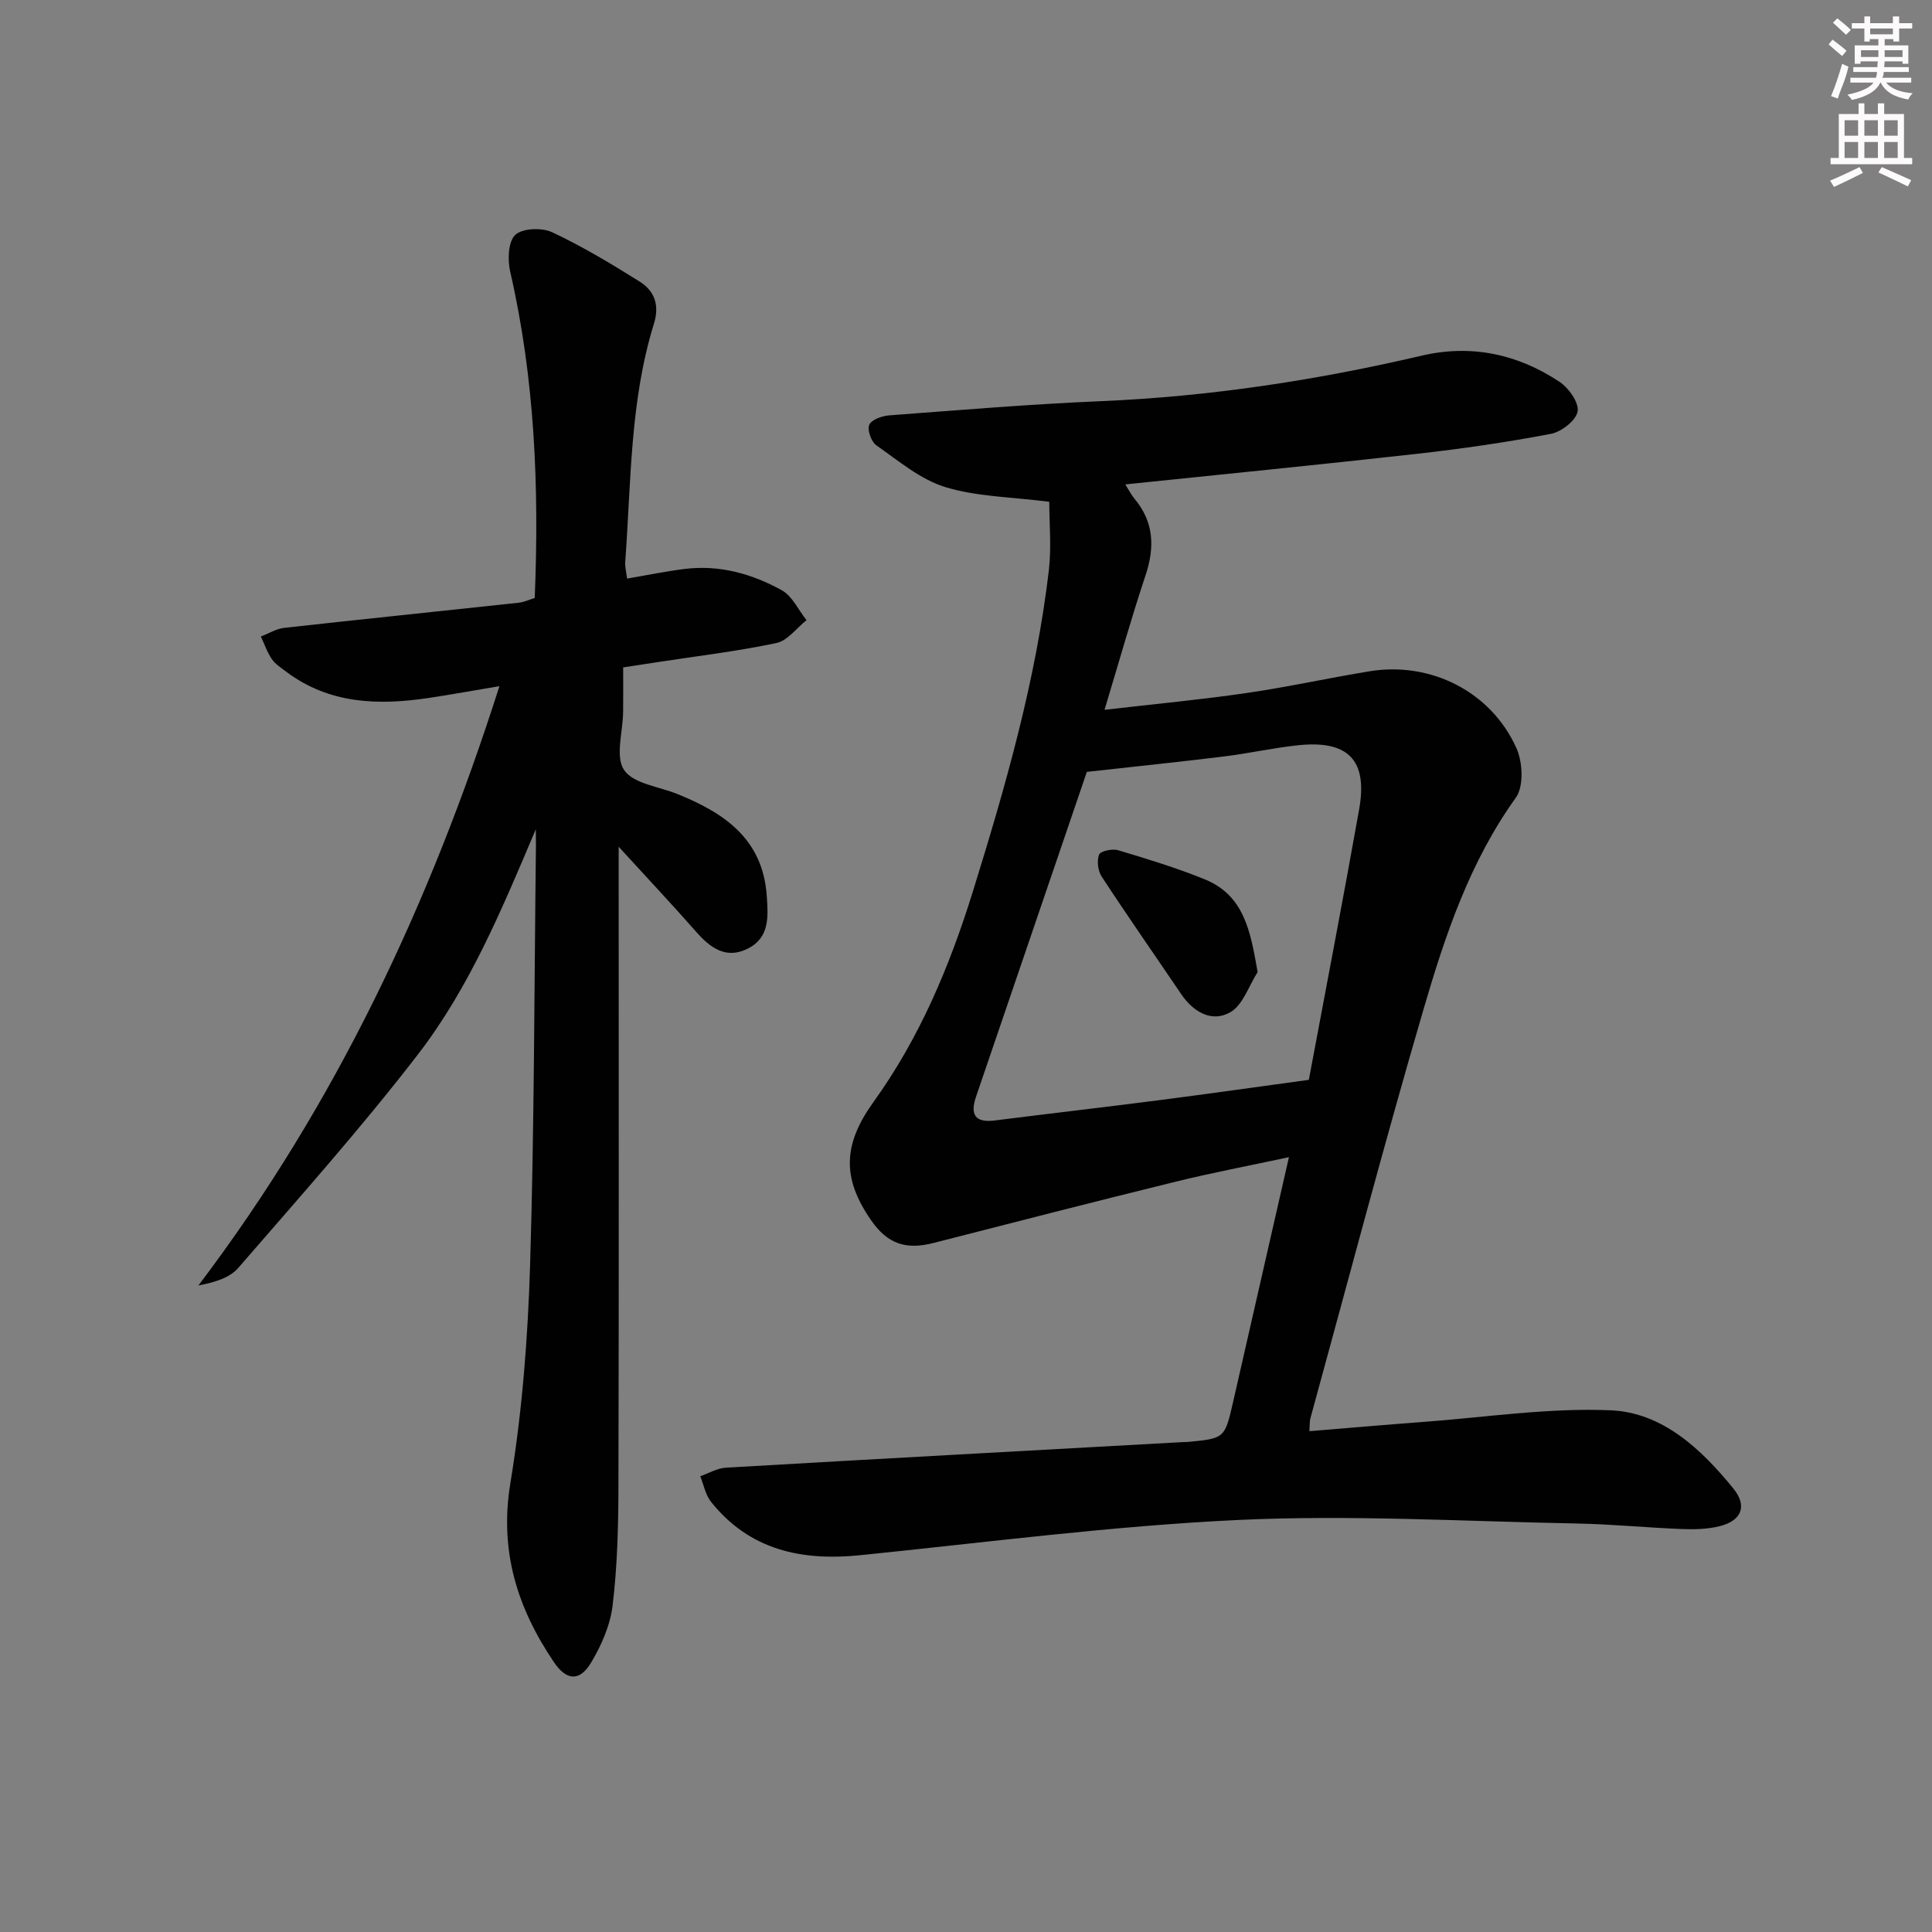<svg enable-background="new 0 0 400 400" viewBox="0 0 400 400" xmlns="http://www.w3.org/2000/svg"><rect x="0" y="0" width="400" height="400" fill="#808080" stroke="none"/><g fill="#010102"><path d="m217.24 103.89c-7.88-1.01-15.02-1.05-21.55-3.05-5.16-1.59-9.68-5.45-14.25-8.64-1.06-.74-1.93-3.19-1.47-4.25.46-1.07 2.64-1.84 4.12-1.95 14.59-1.1 29.17-2.32 43.78-2.94 22.49-.95 44.6-4.31 66.49-9.43 10.24-2.39 19.87-.33 28.53 5.43 1.9 1.26 4.05 4.31 3.74 6.12-.33 1.87-3.34 4.22-5.51 4.64-9.12 1.74-18.34 3.08-27.58 4.12-19.98 2.24-39.98 4.21-60.56 6.35.76 1.2 1.23 2.16 1.89 2.95 4.06 4.84 4.24 10.07 2.29 15.91-2.97 8.91-5.5 17.97-8.48 27.81 10.41-1.21 19.95-2.1 29.42-3.48 8.53-1.24 16.96-3.11 25.46-4.5 12.63-2.07 25.14 4.2 30.4 15.91 1.31 2.91 1.55 7.93-.12 10.26-9.53 13.25-14.6 28.39-19.07 43.66-8.24 28.16-15.7 56.55-23.47 84.85-.17.62-.11 1.31-.2 2.65 7.9-.64 15.58-1.32 23.27-1.89 13.05-.96 26.15-2.99 39.14-2.43 10.7.46 18.74 8.04 25.37 16.2 2.94 3.62 1.7 6.65-2.84 7.79-2.51.63-5.23.69-7.83.59-7.31-.28-14.61-1.02-21.91-1.15-23.3-.44-46.65-1.82-69.88-.73-26.17 1.23-52.24 4.65-78.34 7.3-12.15 1.23-22.9-1.06-30.88-11.07-1.15-1.44-1.5-3.51-2.22-5.28 1.76-.61 3.49-1.66 5.27-1.77 31.54-1.83 63.09-3.55 94.64-5.3.33-.02.67 0 1-.03 7.66-.73 7.68-.73 9.41-8.28 3.8-16.59 7.57-33.18 11.56-50.68-8.29 1.78-15.89 3.22-23.39 5.06-16.75 4.12-33.46 8.41-50.18 12.7-5.77 1.48-9.56.18-12.94-4.7-6.06-8.73-5.83-15.69.5-24.49 9.52-13.23 15.74-28.02 20.55-43.51 6.8-21.88 13.11-43.87 15.77-66.71.53-4.69.07-9.53.07-14.04zm7.78 55.92c-7.32 21.45-15.13 44.36-22.95 67.27-1.25 3.67-.22 5.42 3.9 4.9 11.37-1.44 22.75-2.75 34.11-4.21 10.16-1.31 20.3-2.76 30.9-4.2 3.53-18.87 7.11-37.42 10.42-56.02 1.81-10.18-2.27-14.36-12.67-13.25-5.11.54-10.16 1.68-15.26 2.31-8.98 1.11-17.98 2.03-28.45 3.2z"/><path d="m110.93 171.7c-6.97 16.44-13.68 32.68-24.38 46.58-11.75 15.26-24.62 29.67-37.24 44.25-1.8 2.07-4.94 2.98-8.23 3.61 28.37-37.46 47.92-78.9 62.32-124.08-5.37.9-9.98 1.75-14.61 2.44-10.45 1.57-20.59 1.28-29.52-5.42-1.06-.8-2.26-1.56-2.99-2.62-.97-1.41-1.53-3.11-2.27-4.68 1.62-.62 3.19-1.61 4.85-1.79 16.17-1.8 32.35-3.45 48.52-5.2 1.11-.12 2.18-.63 3.33-.98.93-22.85.03-45.35-5.08-67.57-.56-2.44-.43-6.23 1.05-7.61 1.49-1.4 5.51-1.54 7.63-.55 6.27 2.94 12.26 6.54 18.14 10.23 3.03 1.9 4.14 4.83 2.95 8.68-4.99 16.06-4.73 32.78-5.95 49.31-.08 1.1.23 2.22.38 3.49 4.16-.71 8.03-1.51 11.94-2 7.19-.88 13.94 1 20.11 4.43 2.17 1.21 3.42 4.07 5.1 6.18-2.06 1.63-3.92 4.24-6.22 4.73-8.1 1.71-16.36 2.69-24.56 3.95-2.26.35-4.52.7-7.18 1.1 0 3.3.03 6.27-.01 9.25-.05 4.09-1.67 9.22.2 11.99 1.93 2.86 7.24 3.43 11.08 4.99 9.69 3.92 17.65 9.3 18.46 21.07.29 4.29.63 8.59-3.87 10.89-4.55 2.33-7.83-.12-10.81-3.52-4.89-5.56-9.97-10.96-15.98-17.54v6.7c0 41.98.06 83.97-.05 125.95-.02 8.14-.23 16.33-1.2 24.4-.49 4.12-2.33 8.33-4.5 11.93-2.37 3.92-5.09 3.64-7.65-.15-7.59-11.23-11.34-23.03-9.02-37.09 2.45-14.87 3.62-30.04 4.08-45.12.88-28.95.86-57.93 1.21-86.9-.02-1.1-.03-2.22-.03-3.33z"/><path d="m260.38 201.26c-1.84 2.86-3.05 6.84-5.67 8.32-3.82 2.17-7.63-.03-10.16-3.76-5.49-8.11-11.1-16.14-16.46-24.33-.78-1.19-1.03-3.28-.53-4.56.29-.74 2.75-1.26 3.94-.9 6.01 1.8 12.04 3.64 17.85 5.99 8.25 3.33 9.53 10.71 11.03 19.24z"/></g><path d="m378.6 9.2.8-1c.9.7 1.9 1.4 2.9 2.3l-.9 1.1c-1.1-.9-2-1.7-2.8-2.4zm.5 10.7c.9-2.1 1.6-4.3 2.3-6.7.4.2.8.4 1.3.6-.7 3.1-1.5 4.3-2.2 6.6zm.4-15.2.9-.9c1 .8 2 1.6 2.8 2.4l-1 1c-1-.9-1.9-1.8-2.7-2.5zm12.5-1.3h1.2v1.4h2.7v1.1h-2.7v2.7h-1.2v-.5h-1.8v1.3h4.9v3.8h-1.2v-.5h-3.7c0 .4-.1.9-.1 1.2h5.1v1h-5.2c0 .5-.1.9-.3 1.2h6v1h-5.2c1.1 1.3 2.9 2 5.5 2.2-.4.4-.7.8-.9 1.3-2.9-.5-4.8-1.6-5.7-3.5h-.1c-.8 1.7-2.7 2.9-5.9 3.6-.2-.4-.6-.8-.9-1.1 2.8-.6 4.6-1.4 5.4-2.5h-4.8v-1h5.3c.1-.3.2-.7.2-1.2h-4.9v-1h5c0-.4 0-.8.1-1.2h-3.6v.5h-1.2v-3.8h4.9v-1.3h-1.8v.5h-1.1v-2.7h-2.6v-1.1h2.6v-1.4h1.2v1.4h4.7v-1.4zm-6.7 8.4h3.6c0-.4 0-.9 0-1.4h-3.6zm1.9-4.7h4.7v-1.2h-4.7zm6.7 3.3h-3.7v1.4h3.7z" fill="#fcfafa"/><path d="m384.7 21.4h1.3v2.2h2.8v-2.2h1.3v2.2h4.1v9.1h1.7v1.3h-16.9v-1.3h1.7v-9.1h4.1v-2.2zm.3 13.2.7 1.2c-1.8.9-3.8 1.9-6 2.9-.2-.4-.5-.8-.8-1.3 2.4-1 4.4-2 6.1-2.8zm-3.1-6.5h2.8v-3.2h-2.8zm0 4.6h2.8v-3.3h-2.8v3.2zm4.1-4.6h2.8v-3.2h-2.8zm0 4.6h2.8v-3.3h-2.8zm3.6 1.9c2.1.9 4.1 1.8 6.1 2.7l-.7 1.3c-2.2-1.1-4.2-2-6.1-2.9zm3.3-9.7h-2.8v3.2h2.8zm-2.8 7.8h2.8v-3.3h-2.8z" fill="#fcfafa"/></svg>